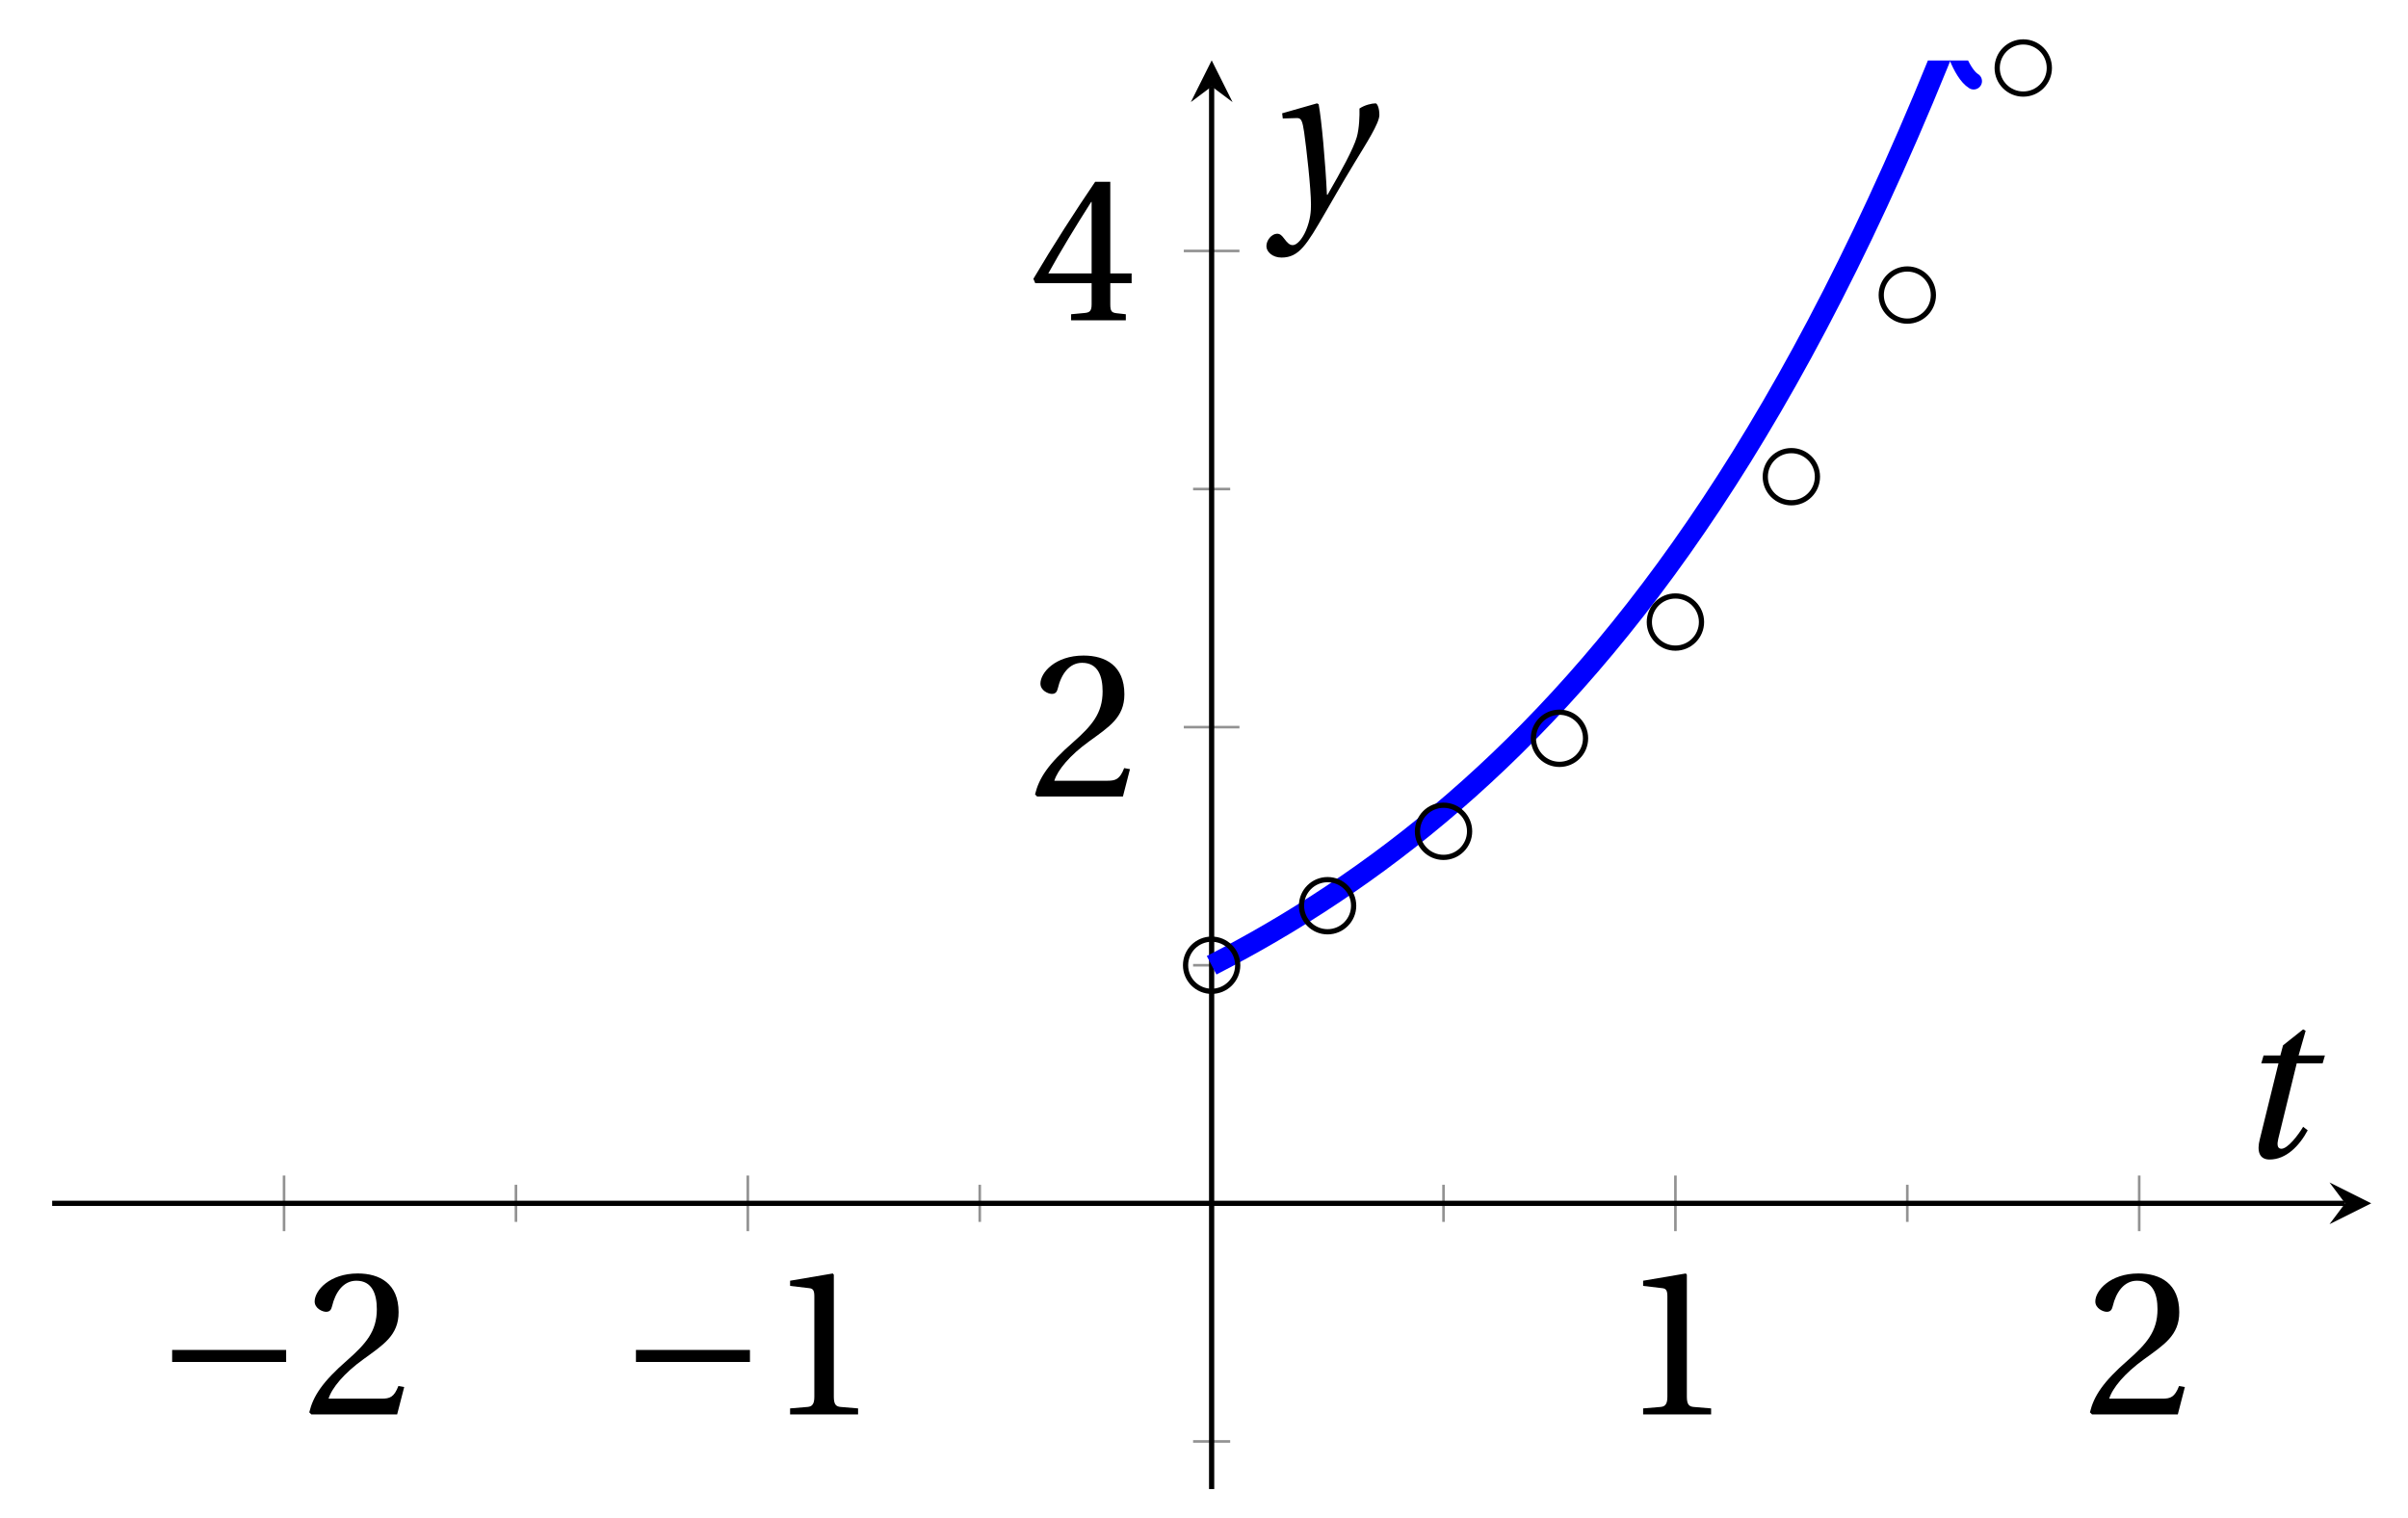 <svg xmlns="http://www.w3.org/2000/svg" xmlns:xlink="http://www.w3.org/1999/xlink" version="1.1" width="92" height="58" viewBox="0 0 92 58">
<defs>
<path id="font_1_1" d="M.635 .253V.311H.085V.253H.635Z"/>
<path id="font_2_2" d="M.485 .132 .457 .137C.436 .083 .416 .076 .376 .076H.12C.136 .128 .195 .199 .288 .266 .384 .336 .458 .381 .458 .493 .458 .632 .366 .68 .261 .68 .124 .68 .053 .597 .053 .545 .053 .511 .091 .495 .108 .495 .126 .495 .133 .505 .137 .522 .153 .59 .192 .645 .254 .645 .331 .645 .353 .58 .353 .507 .353 .4 .299 .34 .212 .263 .089 .156 .046 .088 .027 .01L.037 0H.451L.485 .132Z"/>
<path id="font_2_1" d="M.437 0V.029L.353 .036C.332 .038 .32 .046 .32 .085V.674L.315 .68 .109 .645V.62L.202 .609C.219 .607 .226 .599 .226 .57V.085C.226 .066 .223 .054 .217 .047 .212 .04 .204 .037 .193 .036L.109 .029V0H.437Z"/>
<path id="font_2_3" d="M.3 .179V.077C.3 .043 .289 .037 .265 .035L.201 .029V0H.465V.029L.42 .034C.397 .037 .39 .043 .39 .077V.179H.493V.226H.39V.668H.317C.223 .53 .111 .356 .019 .2L.028 .179H.3M.091 .226C.151 .335 .221 .45 .298 .571H.3V.226H.091Z"/>
<clipPath id="clip_3">
<path transform="matrix(.5,0,0,-.5,1.993,56.891)" d="M0 0H177.194V109.162H0Z"/>
</clipPath>
<path id="font_4_1" d="M.428 .452 .439 .49H.312L.346 .609 .334 .616 .237 .539 .224 .49H.143L.132 .452H.215L.125 .086C.11 .029 .122-.012 .172-.012 .252-.012 .316 .054 .356 .129L.334 .146C.311 .107 .26 .04 .229 .04 .208 .04 .208 .063 .214 .088L.303 .452H.428Z"/>
<path id="font_4_2" d="M.071 .454 .074 .429 .142 .431C.164 .432 .169 .415 .177 .363 .188 .285 .21 .093 .21 .013 .21-.017 .208-.058 .186-.111 .168-.153 .142-.182 .122-.182 .107-.182 .096-.171 .081-.151 .069-.135 .061-.127 .046-.127 .02-.128-.005-.158-.005-.187-.005-.214 .024-.242 .068-.242 .153-.242 .19-.179 .278-.027 .298 .007 .358 .113 .42 .215 .477 .309 .54 .406 .54 .446 .54 .481 .529 .502 .522 .502 .503 .502 .469 .494 .444 .477 .445 .442 .443 .381 .431 .339 .415 .283 .356 .175 .29 .061H.287C.28 .214 .261 .425 .247 .498L.239 .502 .071 .454Z"/>
</defs>
<path transform="matrix(.5,0,0,-.5,1.993,56.891)" stroke-width=".199" stroke-linecap="butt" stroke-miterlimit="10" stroke-linejoin="miter" fill="none" stroke="#929292" d="M35.439 20.415V23.25M70.878 20.415V23.25M106.317 20.415V23.25M141.755 20.415V23.25"/>
<path transform="matrix(.5,0,0,-.5,1.993,56.891)" stroke-width=".199" stroke-linecap="butt" stroke-miterlimit="10" stroke-linejoin="miter" fill="none" stroke="#929292" d="M17.719 19.707V23.958M53.158 19.707V23.958M124.036 19.707V23.958M159.475 19.707V23.958"/>
<path transform="matrix(.5,0,0,-.5,1.993,56.891)" stroke-width=".199" stroke-linecap="butt" stroke-miterlimit="10" stroke-linejoin="miter" fill="none" stroke="#929292" d="M87.18 3.639H90.015M87.18 40.026H90.015M87.18 76.414H90.015"/>
<path transform="matrix(.5,0,0,-.5,1.993,56.891)" stroke-width=".199" stroke-linecap="butt" stroke-miterlimit="10" stroke-linejoin="miter" fill="none" stroke="#929292" d="M86.471 58.22H90.723M86.471 94.607H90.723"/>
<path transform="matrix(.5,0,0,-.5,1.993,56.891)" stroke-width=".399" stroke-linecap="butt" stroke-miterlimit="10" stroke-linejoin="miter" fill="none" stroke="#000000" d="M0 21.832H175.202"/>
<path transform="matrix(.5,0,0,-.5,89.599,45.974)" d="M1.993 0-1.196 1.594 0 0-1.196-1.594"/>
<path transform="matrix(.5,0,0,-.5,1.993,56.891)" stroke-width=".399" stroke-linecap="butt" stroke-miterlimit="10" stroke-linejoin="miter" fill="none" stroke="#000000" d="M88.597 0V107.17"/>
<path transform="matrix(0,-.5,-.5,-0,46.294,3.303)" d="M1.993 0-1.196 1.594 0 0-1.196-1.594"/>
<use data-text="&#x2212;" xlink:href="#font_1_1" transform="matrix(7.919,0,0,-7.919,5.904,54.039)"/>
<use data-text="2" xlink:href="#font_2_2" transform="matrix(7.919,0,0,-7.919,11.602,54.039)"/>
<use data-text="&#x2212;" xlink:href="#font_1_1" transform="matrix(7.919,0,0,-7.919,23.624,54.039)"/>
<use data-text="1" xlink:href="#font_2_1" transform="matrix(7.919,0,0,-7.919,29.323,54.039)"/>
<use data-text="1" xlink:href="#font_2_1" transform="matrix(7.919,0,0,-7.919,61.914,54.039)"/>
<use data-text="2" xlink:href="#font_2_2" transform="matrix(7.919,0,0,-7.919,79.634,54.039)"/>
<use data-text="2" xlink:href="#font_2_2" transform="matrix(7.919,0,0,-7.919,39.331,30.431)"/>
<use data-text="4" xlink:href="#font_2_3" transform="matrix(7.919,0,0,-7.919,39.331,12.236)"/>
<g clip-path="url(#clip_3)">
<path transform="matrix(.5,0,0,-.5,1.993,56.891)" stroke-width="1.594" stroke-linecap="butt" stroke-miterlimit="10" stroke-linejoin="miter" fill="none" stroke="#0000ff" d="M88.597 40.026 89.754 40.63 90.911 41.254 92.069 41.898 93.226 42.564 94.383 43.252 95.54 43.963 96.697 44.697 97.854 45.456 99.011 46.241 100.169 47.051 101.326 47.887 102.483 48.752 103.64 49.645 104.797 50.568 105.954 51.522 107.112 52.507 108.269 53.525 109.426 54.578 110.583 55.664 111.74 56.787 112.897 57.947 114.054 59.145 115.212 60.384 116.369 61.663 117.526 62.985 118.683 64.351 119.84 65.763 120.997 67.221 122.154 68.726 123.312 70.283 124.469 71.891 125.626 73.553 126.783 75.269 127.94 77.043 129.097 78.874 130.254 80.768 131.412 82.725 132.569 84.745 133.726 86.833 134.883 88.99 136.04 91.22 137.197 93.523 138.355 95.901 139.512 98.36 140.669 100.899 141.826 103.525 142.983 106.235 144.14 109.036 144.85 110.811"/>
<path transform="matrix(.186,-.464,-.464,-.186,74.422,1.483)" stroke-width="1.275" stroke-linecap="round" stroke-linejoin="round" fill="none" stroke="#0000ff" d="M-2.271 3.029C-2.082 1.893 0 .189 .568 0 0-.189-2.082-1.893-2.271-3.029"/>
</g>
<path transform="matrix(.5,0,0,-.5,1.993,56.891)" stroke-width=".399" stroke-linecap="butt" stroke-miterlimit="10" stroke-linejoin="miter" fill="none" stroke="#000000" d="M90.59 40.026C90.59 41.127 89.698 42.019 88.597 42.019 87.497 42.019 86.605 41.127 86.605 40.026 86.605 38.926 87.497 38.034 88.597 38.034 89.698 38.034 90.59 38.926 90.59 40.026ZM88.597 40.026"/>
<path transform="matrix(.5,0,0,-.5,1.993,56.891)" stroke-width=".399" stroke-linecap="butt" stroke-miterlimit="10" stroke-linejoin="miter" fill="none" stroke="#000000" d="M99.449 44.575C99.449 45.675 98.557 46.567 97.457 46.567 96.356 46.567 95.464 45.675 95.464 44.575 95.464 43.474 96.356 42.582 97.457 42.582 98.557 42.582 99.449 43.474 99.449 44.575ZM97.457 44.575"/>
<path transform="matrix(.5,0,0,-.5,1.993,56.891)" stroke-width=".399" stroke-linecap="butt" stroke-miterlimit="10" stroke-linejoin="miter" fill="none" stroke="#000000" d="M108.309 50.26C108.309 51.361 107.417 52.253 106.317 52.253 105.216 52.253 104.324 51.361 104.324 50.26 104.324 49.16 105.216 48.268 106.317 48.268 107.417 48.268 108.309 49.16 108.309 50.26ZM106.317 50.26"/>
<path transform="matrix(.5,0,0,-.5,1.993,56.891)" stroke-width=".399" stroke-linecap="butt" stroke-miterlimit="10" stroke-linejoin="miter" fill="none" stroke="#000000" d="M117.169 57.367C117.169 58.468 116.277 59.36 115.176 59.36 114.076 59.36 113.184 58.468 113.184 57.367 113.184 56.267 114.076 55.375 115.176 55.375 116.277 55.375 117.169 56.267 117.169 57.367ZM115.176 57.367"/>
<path transform="matrix(.5,0,0,-.5,1.993,56.891)" stroke-width=".399" stroke-linecap="butt" stroke-miterlimit="10" stroke-linejoin="miter" fill="none" stroke="#000000" d="M126.029 66.251C126.029 67.351 125.136 68.243 124.036 68.243 122.936 68.243 122.043 67.351 122.043 66.251 122.043 65.15 122.936 64.258 124.036 64.258 125.136 64.258 126.029 65.15 126.029 66.251ZM124.036 66.251"/>
<path transform="matrix(.5,0,0,-.5,1.993,56.891)" stroke-width=".399" stroke-linecap="butt" stroke-miterlimit="10" stroke-linejoin="miter" fill="none" stroke="#000000" d="M134.888 77.355C134.888 78.456 133.996 79.348 132.896 79.348 131.795 79.348 130.903 78.456 130.903 77.355 130.903 76.255 131.795 75.363 132.896 75.363 133.996 75.363 134.888 76.255 134.888 77.355ZM132.896 77.355"/>
<path transform="matrix(.5,0,0,-.5,1.993,56.891)" stroke-width=".399" stroke-linecap="butt" stroke-miterlimit="10" stroke-linejoin="miter" fill="none" stroke="#000000" d="M143.748 91.236C143.748 92.336 142.856 93.229 141.755 93.229 140.655 93.229 139.763 92.336 139.763 91.236 139.763 90.136 140.655 89.243 141.755 89.243 142.856 89.243 143.748 90.136 143.748 91.236ZM141.755 91.236"/>
<path transform="matrix(.5,0,0,-.5,1.993,56.891)" stroke-width=".399" stroke-linecap="butt" stroke-miterlimit="10" stroke-linejoin="miter" fill="none" stroke="#000000" d="M152.608 108.587C152.608 109.687 151.716 110.579 150.615 110.579 149.515 110.579 148.623 109.687 148.623 108.587 148.623 107.486 149.515 106.594 150.615 106.594 151.716 106.594 152.608 107.486 152.608 108.587ZM150.615 108.587"/>
<path transform="matrix(.5,0,0,-.5,1.993,56.891)" stroke-width=".399" stroke-linecap="butt" stroke-miterlimit="10" stroke-linejoin="miter" fill="none" stroke="#000000" d=""/>
<use data-text="t" xlink:href="#font_4_1" transform="matrix(7.919,0,0,-7.919,85.349,44.206)"/>
<use data-text="y" xlink:href="#font_4_2" transform="matrix(7.919,0,0,-7.919,48.424,7.924)"/>
</svg>
